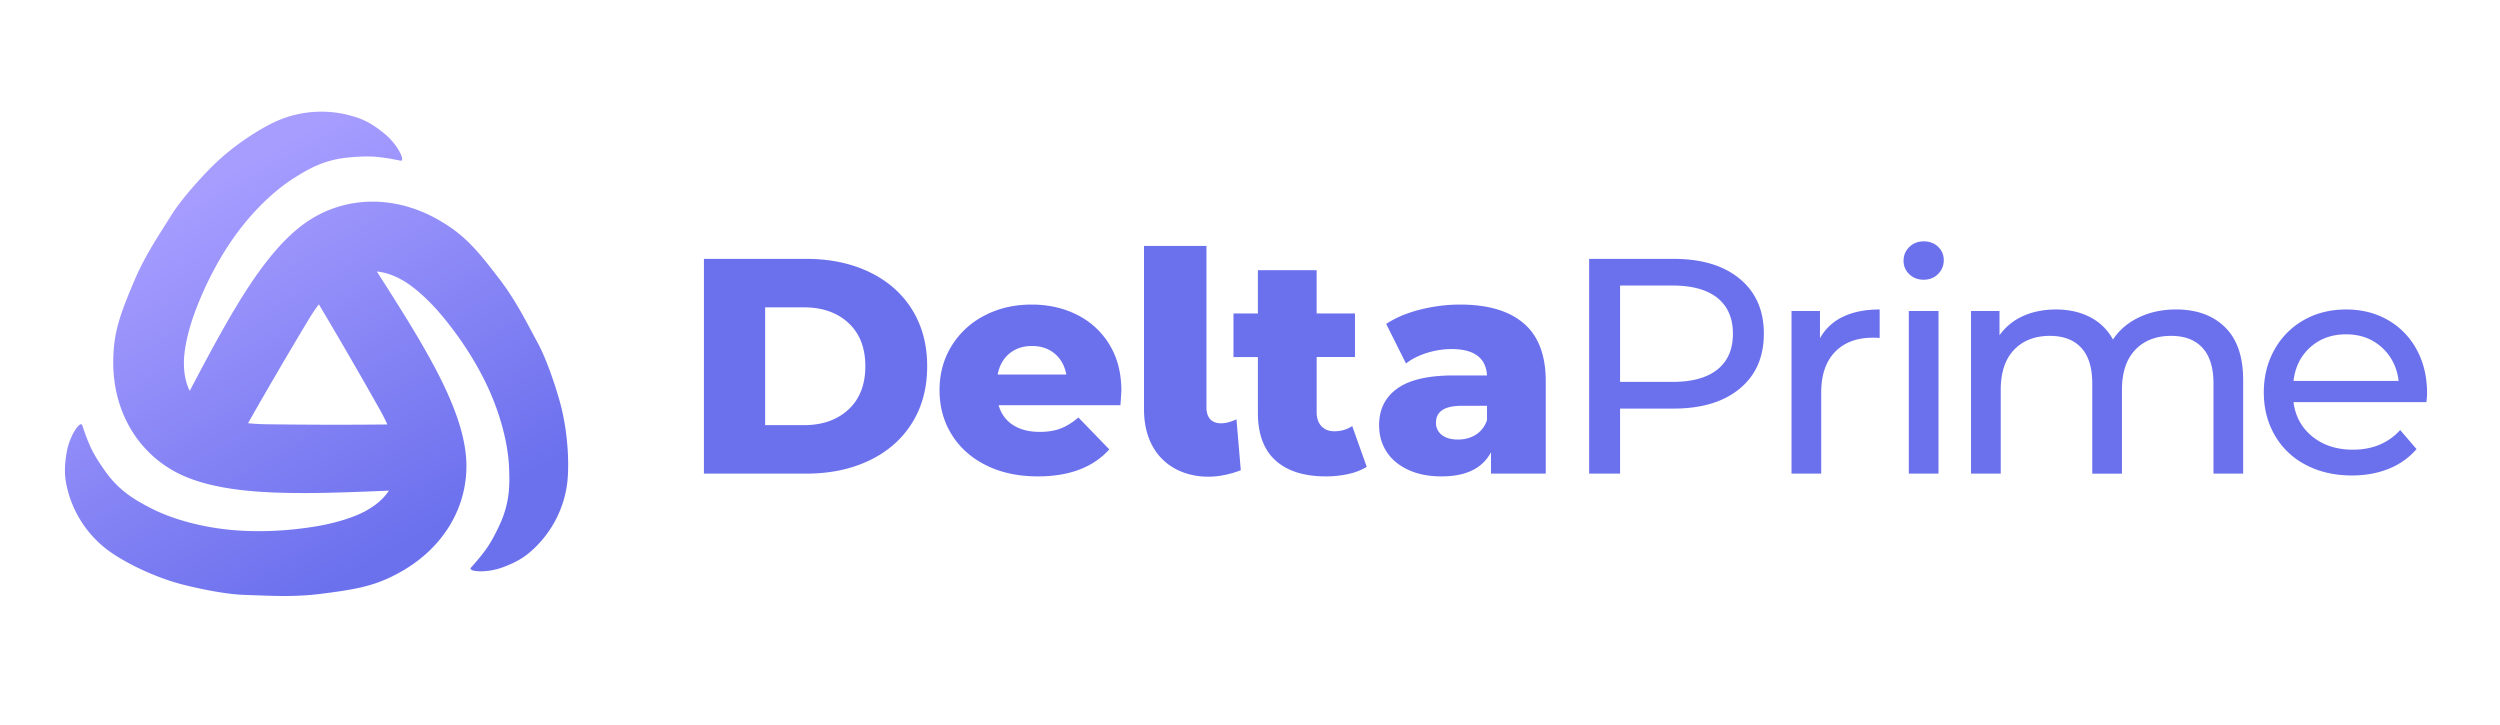 <svg width="169" height="49" viewBox="0 0 169 49" fill="none" xmlns="http://www.w3.org/2000/svg">
    <path fill-rule="evenodd" clip-rule="evenodd" d="M131.011 18.525c-.257.256-.581.384-.972.384-.39 0-.714-.124-.972-.373a1.222 1.222 0 0 1-.386-.913c0-.36.129-.667.386-.923.258-.256.582-.384.972-.384.391 0 .715.121.972.363.258.242.387.543.387.903 0 .373-.129.688-.387.943zm-49.328 13.7c.731 0 1.484-.166 2.195-.436l-.293-3.443c-.355.166-.71.27-1.045.27-.565 0-.983-.311-.983-1.079v-10.91h-4.222v11.035c0 3.131 2.07 4.563 4.348 4.563zm-22.915-1.1c-1.24.595-2.662.892-4.264.892h-6.919V17.5h6.919c1.602 0 3.024.297 4.264.892 1.24.594 2.202 1.438 2.885 2.53.682 1.092 1.024 2.371 1.024 3.837 0 1.466-.342 2.745-1.024 3.837-.683 1.092-1.645 1.936-2.885 2.53zm-7.044-2.385h2.613c1.254 0 2.26-.352 3.02-1.058.76-.705 1.14-1.68 1.14-2.924 0-1.245-.38-2.22-1.14-2.925-.76-.705-1.766-1.057-3.02-1.057h-2.613v7.964zm18.437 3.464c2.118 0 3.727-.609 4.828-1.825l-2.09-2.157c-.404.345-.805.594-1.202.746-.397.152-.868.228-1.411.228-.725 0-1.327-.155-1.808-.466-.481-.311-.805-.757-.972-1.338h8.236c.041-.622.062-.947.062-.975 0-1.203-.268-2.243-.805-3.121a5.31 5.31 0 0 0-2.184-2.012c-.92-.463-1.944-.695-3.073-.695-1.184 0-2.25.249-3.198.747a5.604 5.604 0 0 0-2.226 2.063c-.536.878-.805 1.87-.805 2.977 0 1.12.276 2.122.826 3.007.55.885 1.327 1.576 2.33 2.074 1.004.498 2.168.747 3.492.747zm-1.934-8.297c-.411.346-.672.816-.784 1.41h4.64c-.111-.594-.372-1.064-.783-1.41-.411-.345-.924-.518-1.537-.518-.613 0-1.125.173-1.536.518zm22.942 8.13c-.48.111-.993.167-1.536.167-1.478 0-2.613-.36-3.408-1.079-.794-.719-1.191-1.79-1.191-3.215v-3.774h-1.651V21.19h1.65v-2.925h3.972v2.925h2.592v2.945h-2.591v3.733c0 .401.108.715.323.944.217.228.506.342.868.342.46 0 .864-.118 1.212-.353l.983 2.759a4.019 4.019 0 0 1-1.223.477zm6.28.167c1.658 0 2.773-.546 3.344-1.639v1.452h3.7v-6.243c0-1.756-.494-3.06-1.484-3.91-.989-.85-2.425-1.275-4.306-1.275-.906 0-1.808.114-2.707.342-.899.228-1.662.55-2.289.965l1.338 2.675c.39-.304.864-.543 1.421-.715a5.553 5.553 0 0 1 1.652-.26c1.533 0 2.334.595 2.404 1.784h-2.258c-1.714 0-2.982.294-3.804.882-.822.587-1.233 1.413-1.233 2.478 0 .664.163 1.255.49 1.773.328.519.813.93 1.454 1.234.64.305 1.4.457 2.278.457zm.02-2.8c.266.207.628.31 1.088.31.46 0 .864-.11 1.212-.33.349-.222.599-.547.753-.976v-.975h-1.714c-1.157 0-1.735.38-1.735 1.141a1 1 0 0 0 .397.83zm12.047 2.613V27.62h3.617c1.895 0 3.386-.45 4.473-1.348 1.087-.899 1.63-2.136 1.63-3.713 0-1.576-.543-2.814-1.63-3.712-1.087-.899-2.578-1.348-4.473-1.348h-5.707v14.518h2.09zm0-6.201h3.554c1.324 0 2.334-.28 3.031-.84.697-.56 1.045-1.366 1.045-2.417 0-1.05-.348-1.856-1.045-2.416-.697-.56-1.707-.84-3.031-.84h-3.554v6.513zm13.598 6.201v-5.475c0-1.19.31-2.106.93-2.749.62-.642 1.474-.964 2.561-.964.195 0 .348.007.46.02v-1.928c-.976 0-1.805.166-2.488.498a3.415 3.415 0 0 0-1.547 1.451v-1.846h-1.923v10.993h2.007zm7.929 0V21.024h-2.007v10.993h2.007zm4.207-5.662v5.662h-2.007V21.024h1.923v1.64a3.882 3.882 0 0 1 1.589-1.297c.655-.297 1.4-.446 2.236-.446.864 0 1.631.173 2.3.518.669.346 1.184.85 1.546 1.514.418-.636 1-1.133 1.746-1.493.745-.36 1.585-.54 2.519-.54 1.393 0 2.498.402 3.313 1.204.815.802 1.223 1.99 1.223 3.567v6.326h-2.007V25.92c0-1.064-.247-1.866-.742-2.406-.495-.539-1.202-.809-2.122-.809-1.017 0-1.825.315-2.425.944-.599.63-.898 1.532-.898 2.707v5.662h-2.007V25.92c0-1.064-.247-1.866-.742-2.406-.495-.539-1.202-.809-2.122-.809-1.017 0-1.825.315-2.425.944-.599.63-.898 1.532-.898 2.707zm23.741 5.787c.919 0 1.752-.153 2.498-.457a4.848 4.848 0 0 0 1.87-1.327l-1.107-1.286c-.809.885-1.875 1.327-3.199 1.327-1.087 0-1.996-.294-2.727-.881-.732-.588-1.161-1.366-1.286-2.334h8.988c.028-.248.042-.449.042-.6 0-1.107-.233-2.089-.7-2.946a5.045 5.045 0 0 0-1.944-2.002c-.829-.477-1.773-.715-2.832-.715-1.06 0-2.011.238-2.854.715a5.148 5.148 0 0 0-1.986 2.002c-.48.857-.721 1.818-.721 2.883 0 1.078.248 2.046.742 2.903a5.127 5.127 0 0 0 2.101 2.002c.906.477 1.944.716 3.115.716zm-3.951-6.389h7.107c-.111-.926-.491-1.683-1.139-2.27-.648-.588-1.453-.882-2.415-.882-.961 0-1.766.29-2.414.871-.648.58-1.028 1.341-1.139 2.281z" fill="#6B70ED"/>
    <path fill-rule="evenodd" clip-rule="evenodd" d="M18.841 8.126a7.48 7.48 0 0 1 4.906-.298c.72.201 1.327.45 2.257 1.219.93.768 1.415 1.882 1.075 1.815l-.09-.018c-.494-.097-.932-.184-1.572-.243-.678-.063-1.614.018-1.962.055-1.642.172-2.712.838-3.54 1.355-1.42.886-2.849 2.31-3.955 3.828-.956 1.31-1.987 3.11-2.797 5.296-.425 1.149-.73 2.454-.73 3.365 0 .476.036 1.206.394 1.923.66-1.262 1.783-3.38 2.618-4.814 1.36-2.338 3.238-5.332 5.562-6.783 2.546-1.591 5.765-1.606 8.637.039 1.719.985 2.562 1.96 4.13 4.014.937 1.228 1.587 2.45 2.215 3.628.13.244.258.485.388.724.267.493.826 1.705 1.429 3.785.602 2.08.69 4.413.537 5.648a7.349 7.349 0 0 1-2.193 4.365c-.536.517-1.057.914-2.192 1.33-1.136.414-2.351.274-2.122.015l.06-.068c.332-.376.627-.708.998-1.229.394-.552.791-1.396.934-1.713.67-1.497.624-2.75.587-3.72-.064-1.663-.593-3.603-1.364-5.312-.666-1.477-1.721-3.263-3.224-5.052-.79-.94-1.777-1.854-2.572-2.31-.399-.228-1.02-.545-1.781-.615.769 1.195 2.07 3.238 2.91 4.683 1.36 2.338 3.034 5.45 3.14 8.172.115 2.983-1.481 5.757-4.354 7.402-1.718.984-2.99 1.222-5.568 1.542-1.54.19-2.932.139-4.274.089l-.825-.029c-.565-.016-1.902-.142-4.018-.664-2.117-.522-4.198-1.613-5.199-2.363a7.362 7.362 0 0 1-2.713-4.067c-.184-.718-.27-1.365-.064-2.548.206-1.183.935-2.158 1.047-1.831l.03.086c.161.473.304.892.573 1.472.284.614.822 1.378 1.028 1.659.972 1.324 2.088 1.911 2.953 2.364 1.484.777 3.441 1.292 5.319 1.484 1.622.166 3.708.153 6.02-.244 1.216-.209 2.507-.6 3.303-1.056.423-.242 1.059-.65 1.508-1.34-1.41.063-3.924.164-5.649.164-2.72 0-6.272-.118-8.701-1.388-2.662-1.393-4.284-4.151-4.284-7.442 0-1.969.429-3.181 1.438-5.556.603-1.418 1.345-2.59 2.06-3.717.147-.233.293-.464.437-.695.296-.477 1.075-1.563 2.589-3.12 1.514-1.558 3.506-2.801 4.662-3.286zm7.344 20.568c-.143-.32-.313-.658-.513-1.013a331.749 331.749 0 0 0-4.118-7.109c-.232.308-.467.656-.702 1.046-1.804 3-3.294 5.594-4.086 6.99.362.04.754.064 1.18.07 3.59.052 6.65.033 8.239.016z" fill="url(#a)"/>
    <defs>
        <linearGradient id="a" x1="1.339" y1="19.538" x2="14.899" y2="43.802" gradientUnits="userSpaceOnUse">
            <stop stop-color="#A79DFF"/>
            <stop offset="1" stop-color="#6B70ED"/>
        </linearGradient>
    </defs>
</svg>
